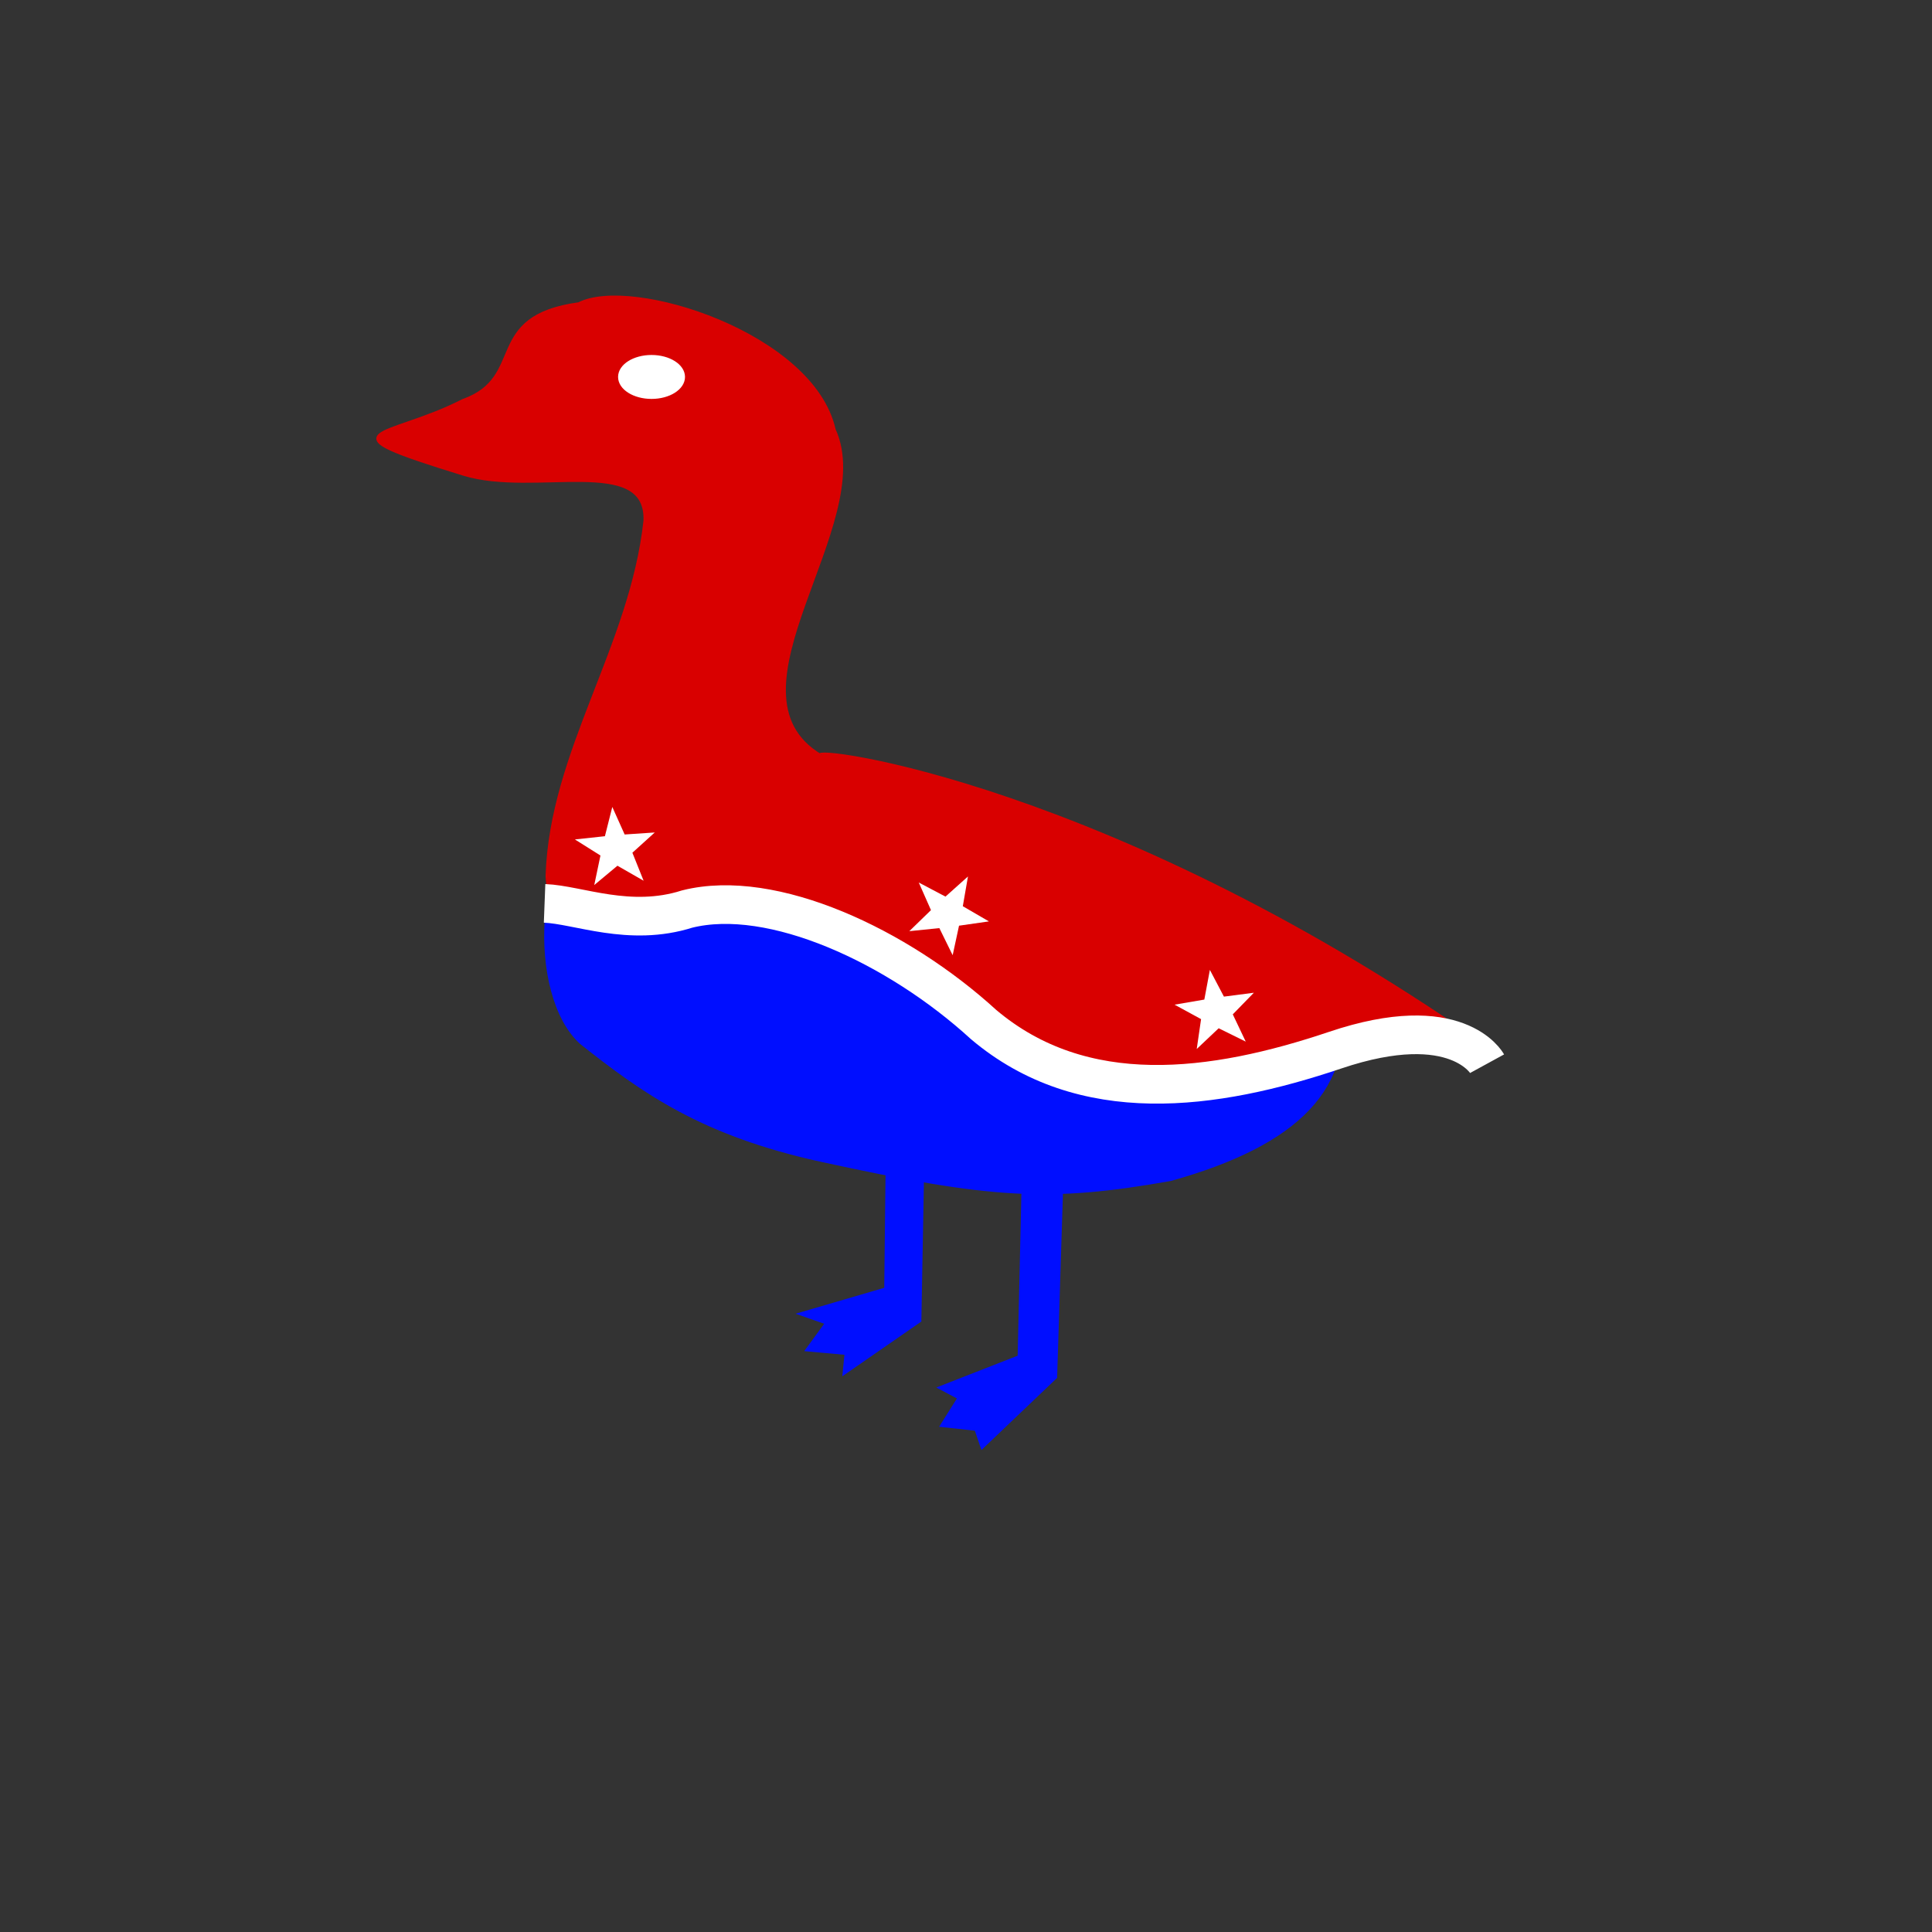 <?xml version="1.0" encoding="utf-8"?>
<svg viewBox="0 0 500 500" xmlns="http://www.w3.org/2000/svg" xmlns:bx="https://boxy-svg.com">
  <rect x="0" y="0" width="500" height="500" fill="#333333" stroke="none"/>
  <path style="fill: rgb(0, 14, 255); stroke: rgb(0, 14, 255);" d="M 155.093 212.224 C 209.807 188.74 226.724 267.811 346.303 257.788 C 350.716 281.519 335.413 296.053 302.924 305.14 C 271.439 310.717 256.475 309.758 212.742 300.226 C 181.586 293.435 166.412 282.39 150.527 269.85 C 136.638 257.428 138.752 217.068 155.093 212.224 Z" transform="matrix(1, 0, 0, 1, -5.684341886080802e-14, 0)"/>
  <path style="stroke: rgb(217, 0, 0); fill: rgb(217, 0, 0);" d="M 141.689 226.699 C 142.767 255.094 189.891 201.864 257.307 267.328 C 301.985 310.712 327.021 255.396 387.557 273.275 C 288.134 202.633 208.557 192.969 212.329 195.649 C 184.948 179.22 226.931 135.477 215.77 111.223 C 210.286 86.623 163.437 71.742 149.837 78.721 C 125.115 82.088 136.681 97.769 119.863 103.755 C 100.068 113.891 82.305 111.016 120.024 122.626 C 138.35 128.266 167.752 117.208 167.027 134.814 C 163.419 167.609 142.729 194.488 141.689 226.699 Z" transform="matrix(1, 0, 0, 1, -5.684341886080802e-14, 0)"/>
  <ellipse style="fill: rgb(255, 255, 255); stroke: rgb(255, 255, 255);" cx="168.618" cy="97.553" rx="8.162" ry="5.186" transform="matrix(1, 0, 0, 1, -5.684341886080802e-14, 0)"/>
  <path style="fill: rgb(0, 14, 255); paint-order: fill; stroke: rgb(0, 14, 255);" d="M 265.205 292.948 L 275.084 293.194 L 273.084 356.372 L 254.215 374.367 L 252.673 369.841 C 253.407 369.841 243.891 368.833 243.891 368.833 L 248.36 361.731 L 243.515 359.158 L 263.861 351.196 L 265.205 292.948 Z" transform="matrix(1, 0, 0, 1, -5.684341886080802e-14, 0)"/>
  <path style="fill: rgb(0, 14, 255); paint-order: fill; stroke: rgb(0, 14, 255);" d="M 238.842 292.689 L 237.949 341.748 L 218.595 355.153 L 219.086 350.158 L 209.058 349.252 L 214.1 342.333 L 207.532 340.036 L 229.338 333.661 L 229.807 292.448 L 238.842 292.689 Z" transform="matrix(1, 0, 0, 1, -5.684341886080802e-14, 0)"/>
  <path style="fill: rgba(216, 216, 216, 0); stroke-width: 10px; stroke: rgb(255, 255, 255);" d="M 140.937 233.793 C 149.637 234.128 162.892 240.004 177.852 235.253 C 199.892 229.742 232.33 244.843 254.53 265.131 C 280.276 286.909 314.02 282.4 345.576 271.77 C 377.132 261.14 384.862 275.284 384.862 275.284" transform="matrix(1, 0, 0, 1, -5.684341886080802e-14, 0)"/>
  <path d="M 159.132 208.041 L 161.697 215.419 L 169.506 215.578 L 163.282 220.297 L 165.544 227.774 L 159.132 223.312 L 152.72 227.774 L 154.982 220.297 L 148.758 215.578 L 156.567 215.419 Z" style="stroke: rgba(0, 0, 0, 0); fill: rgb(255, 255, 255); transform-origin: 159.132px 217.908px;" transform="matrix(0.996, -0.087, 0.087, 0.996, 0.189, 0.758)" bx:shape="star 159.132 218.949 10.908 10.908 0.4 5 1@74d7a0f6"/>
  <path d="M 243.789 221.787 L 246.354 229.165 L 254.163 229.324 L 247.939 234.043 L 250.201 241.52 L 243.789 237.058 L 237.377 241.52 L 239.639 234.043 L 233.415 229.324 L 241.224 229.165 Z" style="fill: rgb(255, 255, 255); stroke: rgba(0, 0, 0, 0); transform-origin: 243.789px 231.653px;" transform="matrix(0.875, 0.485, -0.485, 0.875, 1.935, 3.81)" bx:shape="star 243.789 232.695 10.908 10.908 0.4 5 1@c0c227a2"/>
  <path d="M 300.074 251.779 L 302.639 259.157 L 310.448 259.316 L 304.224 264.035 L 306.486 271.512 L 300.074 267.05 L 293.662 271.512 L 295.924 264.035 L 289.7 259.316 L 297.509 259.157 Z" style="stroke: rgba(0, 0, 0, 0); fill: rgb(255, 255, 255); transform-origin: 300.074px 261.646px;" transform="matrix(0.989, -0.149, 0.149, 0.989, 14.511, -0.878)" bx:shape="star 300.074 262.687 10.908 10.908 0.4 5 1@006e8b7b"/>
</svg>
